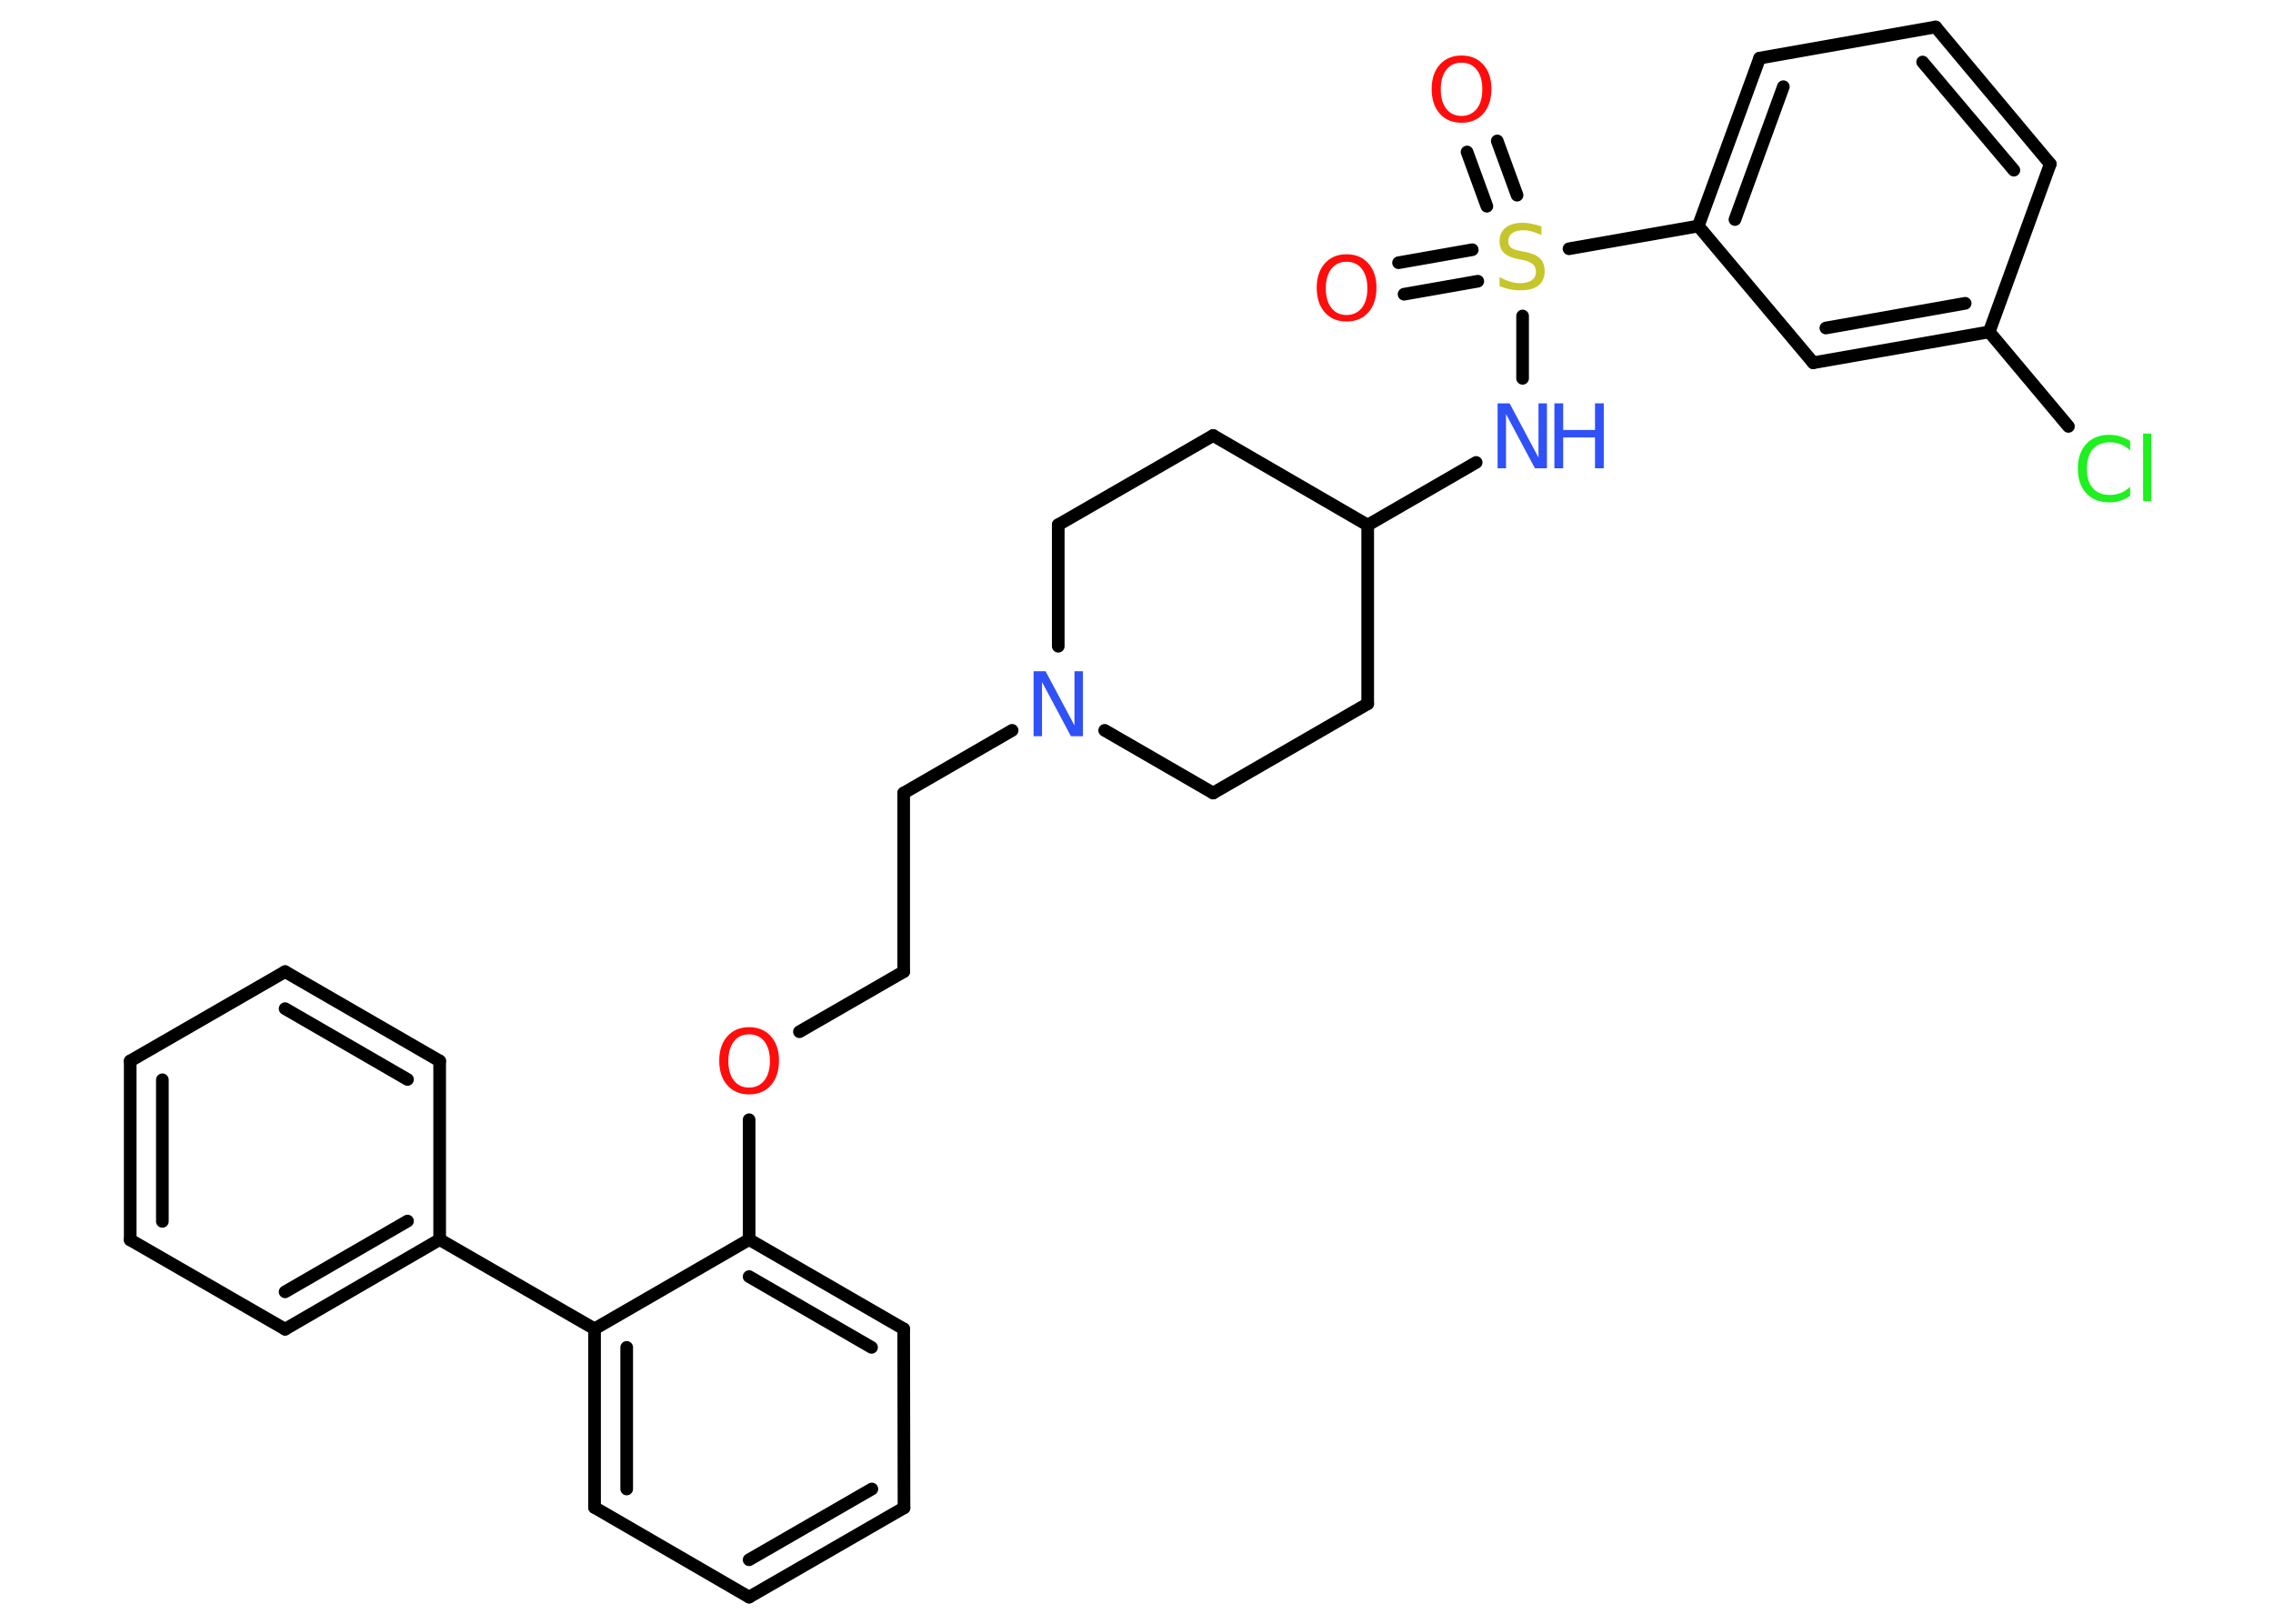 <?xml version='1.0' encoding='UTF-8'?>
<!DOCTYPE svg PUBLIC "-//W3C//DTD SVG 1.1//EN" "http://www.w3.org/Graphics/SVG/1.1/DTD/svg11.dtd">
<svg version='1.2' xmlns='http://www.w3.org/2000/svg' xmlns:xlink='http://www.w3.org/1999/xlink' width='70.0mm' height='50.0mm' viewBox='0 0 70.0 50.0'>
  <desc>Generated by the Chemistry Development Kit (http://github.com/cdk)</desc>
  <g stroke-linecap='round' stroke-linejoin='round' stroke='#000000' stroke-width='.39' fill='#FF0D0D'>
    <rect x='.0' y='.0' width='70.0' height='50.0' fill='#FFFFFF' stroke='none'/>
    <g id='mol1' class='mol'>
      <g id='mol1bnd1' class='bond'>
        <line x1='46.11' y1='4.34' x2='46.72' y2='6.01'/>
        <line x1='45.18' y1='4.68' x2='45.79' y2='6.35'/>
      </g>
      <g id='mol1bnd2' class='bond'>
        <line x1='45.51' y1='8.66' x2='43.24' y2='9.06'/>
        <line x1='45.34' y1='7.69' x2='43.07' y2='8.09'/>
      </g>
      <line id='mol1bnd3' class='bond' x1='46.89' y1='9.73' x2='46.89' y2='11.65'/>
      <line id='mol1bnd4' class='bond' x1='45.46' y1='14.24' x2='42.12' y2='16.17'/>
      <line id='mol1bnd5' class='bond' x1='42.12' y1='16.17' x2='37.36' y2='13.41'/>
      <line id='mol1bnd6' class='bond' x1='37.36' y1='13.41' x2='32.59' y2='16.16'/>
      <line id='mol1bnd7' class='bond' x1='32.59' y1='16.16' x2='32.59' y2='19.9'/>
      <line id='mol1bnd8' class='bond' x1='31.17' y1='22.49' x2='27.83' y2='24.42'/>
      <line id='mol1bnd9' class='bond' x1='27.83' y1='24.42' x2='27.83' y2='29.92'/>
      <line id='mol1bnd10' class='bond' x1='27.83' y1='29.92' x2='24.62' y2='31.77'/>
      <line id='mol1bnd11' class='bond' x1='23.07' y1='34.48' x2='23.07' y2='38.17'/>
      <g id='mol1bnd12' class='bond'>
        <line x1='27.83' y1='40.92' x2='23.07' y2='38.17'/>
        <line x1='26.84' y1='41.49' x2='23.07' y2='39.31'/>
      </g>
      <line id='mol1bnd13' class='bond' x1='27.83' y1='40.92' x2='27.84' y2='46.43'/>
      <g id='mol1bnd14' class='bond'>
        <line x1='23.07' y1='49.18' x2='27.84' y2='46.43'/>
        <line x1='23.07' y1='48.03' x2='26.85' y2='45.85'/>
      </g>
      <line id='mol1bnd15' class='bond' x1='23.07' y1='49.18' x2='18.31' y2='46.42'/>
      <g id='mol1bnd16' class='bond'>
        <line x1='18.31' y1='40.92' x2='18.31' y2='46.42'/>
        <line x1='19.3' y1='41.49' x2='19.3' y2='45.85'/>
      </g>
      <line id='mol1bnd17' class='bond' x1='23.07' y1='38.17' x2='18.31' y2='40.92'/>
      <line id='mol1bnd18' class='bond' x1='18.31' y1='40.92' x2='13.54' y2='38.17'/>
      <g id='mol1bnd19' class='bond'>
        <line x1='8.78' y1='40.93' x2='13.54' y2='38.17'/>
        <line x1='8.78' y1='39.78' x2='12.55' y2='37.6'/>
      </g>
      <line id='mol1bnd20' class='bond' x1='8.78' y1='40.93' x2='4.01' y2='38.18'/>
      <g id='mol1bnd21' class='bond'>
        <line x1='4.01' y1='32.67' x2='4.01' y2='38.18'/>
        <line x1='5.0' y1='33.25' x2='5.0' y2='37.61'/>
      </g>
      <line id='mol1bnd22' class='bond' x1='4.01' y1='32.67' x2='8.78' y2='29.92'/>
      <g id='mol1bnd23' class='bond'>
        <line x1='13.54' y1='32.67' x2='8.78' y2='29.92'/>
        <line x1='12.55' y1='33.24' x2='8.78' y2='31.06'/>
      </g>
      <line id='mol1bnd24' class='bond' x1='13.54' y1='38.17' x2='13.54' y2='32.67'/>
      <line id='mol1bnd25' class='bond' x1='34.02' y1='22.49' x2='37.36' y2='24.42'/>
      <line id='mol1bnd26' class='bond' x1='37.36' y1='24.42' x2='42.12' y2='21.67'/>
      <line id='mol1bnd27' class='bond' x1='42.12' y1='16.17' x2='42.12' y2='21.67'/>
      <line id='mol1bnd28' class='bond' x1='48.32' y1='7.66' x2='52.3' y2='6.96'/>
      <g id='mol1bnd29' class='bond'>
        <line x1='54.19' y1='1.79' x2='52.3' y2='6.96'/>
        <line x1='54.92' y1='2.67' x2='53.43' y2='6.76'/>
      </g>
      <line id='mol1bnd30' class='bond' x1='54.19' y1='1.79' x2='59.61' y2='.83'/>
      <g id='mol1bnd31' class='bond'>
        <line x1='63.14' y1='5.05' x2='59.61' y2='.83'/>
        <line x1='62.02' y1='5.24' x2='59.21' y2='1.91'/>
      </g>
      <line id='mol1bnd32' class='bond' x1='63.14' y1='5.05' x2='61.26' y2='10.22'/>
      <line id='mol1bnd33' class='bond' x1='61.26' y1='10.22' x2='63.7' y2='13.13'/>
      <g id='mol1bnd34' class='bond'>
        <line x1='55.84' y1='11.17' x2='61.26' y2='10.22'/>
        <line x1='56.23' y1='10.1' x2='60.52' y2='9.34'/>
      </g>
      <line id='mol1bnd35' class='bond' x1='52.3' y1='6.96' x2='55.84' y2='11.17'/>
      <path id='mol1atm1' class='atom' d='M45.01 1.93q-.3 .0 -.47 .22q-.17 .22 -.17 .6q.0 .38 .17 .6q.17 .22 .47 .22q.29 .0 .47 -.22q.17 -.22 .17 -.6q.0 -.38 -.17 -.6q-.17 -.22 -.47 -.22zM45.01 1.71q.42 .0 .67 .28q.25 .28 .25 .75q.0 .47 -.25 .76q-.25 .28 -.67 .28q-.42 .0 -.67 -.28q-.25 -.28 -.25 -.76q.0 -.47 .25 -.75q.25 -.28 .67 -.28z' stroke='none'/>
      <path id='mol1atm2' class='atom' d='M47.47 6.98v.26q-.15 -.07 -.29 -.11q-.14 -.04 -.27 -.04q-.22 .0 -.34 .09q-.12 .09 -.12 .24q.0 .13 .08 .2q.08 .07 .3 .11l.16 .03q.3 .06 .44 .2q.14 .14 .14 .39q.0 .29 -.19 .44q-.19 .15 -.57 .15q-.14 .0 -.3 -.03q-.16 -.03 -.33 -.1v-.28q.16 .09 .32 .14q.16 .05 .31 .05q.23 .0 .36 -.09q.13 -.09 .13 -.26q.0 -.15 -.09 -.23q-.09 -.08 -.29 -.13l-.16 -.03q-.3 -.06 -.44 -.19q-.14 -.13 -.14 -.36q.0 -.27 .19 -.42q.19 -.15 .52 -.15q.14 .0 .28 .03q.15 .03 .3 .08z' stroke='none' fill='#C6C62C'/>
      <path id='mol1atm3' class='atom' d='M41.47 8.06q-.3 .0 -.47 .22q-.17 .22 -.17 .6q.0 .38 .17 .6q.17 .22 .47 .22q.29 .0 .47 -.22q.17 -.22 .17 -.6q.0 -.38 -.17 -.6q-.17 -.22 -.47 -.22zM41.47 7.83q.42 .0 .67 .28q.25 .28 .25 .75q.0 .47 -.25 .76q-.25 .28 -.67 .28q-.42 .0 -.67 -.28q-.25 -.28 -.25 -.76q.0 -.47 .25 -.75q.25 -.28 .67 -.28z' stroke='none'/>
      <g id='mol1atm4' class='atom'>
        <path d='M46.13 12.42h.36l.89 1.67v-1.67h.26v2.0h-.37l-.89 -1.67v1.67h-.26v-2.0z' stroke='none' fill='#3050F8'/>
        <path d='M47.87 12.42h.27v.82h.98v-.82h.27v2.0h-.27v-.95h-.98v.95h-.27v-2.0z' stroke='none' fill='#3050F8'/>
      </g>
      <path id='mol1atm8' class='atom' d='M31.84 20.67h.36l.89 1.67v-1.67h.26v2.0h-.37l-.89 -1.67v1.67h-.26v-2.0z' stroke='none' fill='#3050F8'/>
      <path id='mol1atm11' class='atom' d='M23.07 31.85q-.3 .0 -.47 .22q-.17 .22 -.17 .6q.0 .38 .17 .6q.17 .22 .47 .22q.29 .0 .47 -.22q.17 -.22 .17 -.6q.0 -.38 -.17 -.6q-.17 -.22 -.47 -.22zM23.07 31.63q.42 .0 .67 .28q.25 .28 .25 .75q.0 .47 -.25 .76q-.25 .28 -.67 .28q-.42 .0 -.67 -.28q-.25 -.28 -.25 -.76q.0 -.47 .25 -.75q.25 -.28 .67 -.28z' stroke='none'/>
      <path id='mol1atm31' class='atom' d='M65.6 13.58v.29q-.14 -.13 -.29 -.19q-.15 -.06 -.33 -.06q-.34 .0 -.53 .21q-.18 .21 -.18 .6q.0 .4 .18 .6q.18 .21 .53 .21q.17 .0 .33 -.06q.15 -.06 .29 -.19v.28q-.14 .1 -.3 .15q-.16 .05 -.34 .05q-.45 .0 -.71 -.28q-.26 -.28 -.26 -.76q.0 -.48 .26 -.76q.26 -.28 .71 -.28q.18 .0 .34 .05q.16 .05 .3 .14zM66.0 13.35h.25v2.08h-.25v-2.08z' stroke='none' fill='#1FF01F'/>
    </g>
  </g>
</svg>

